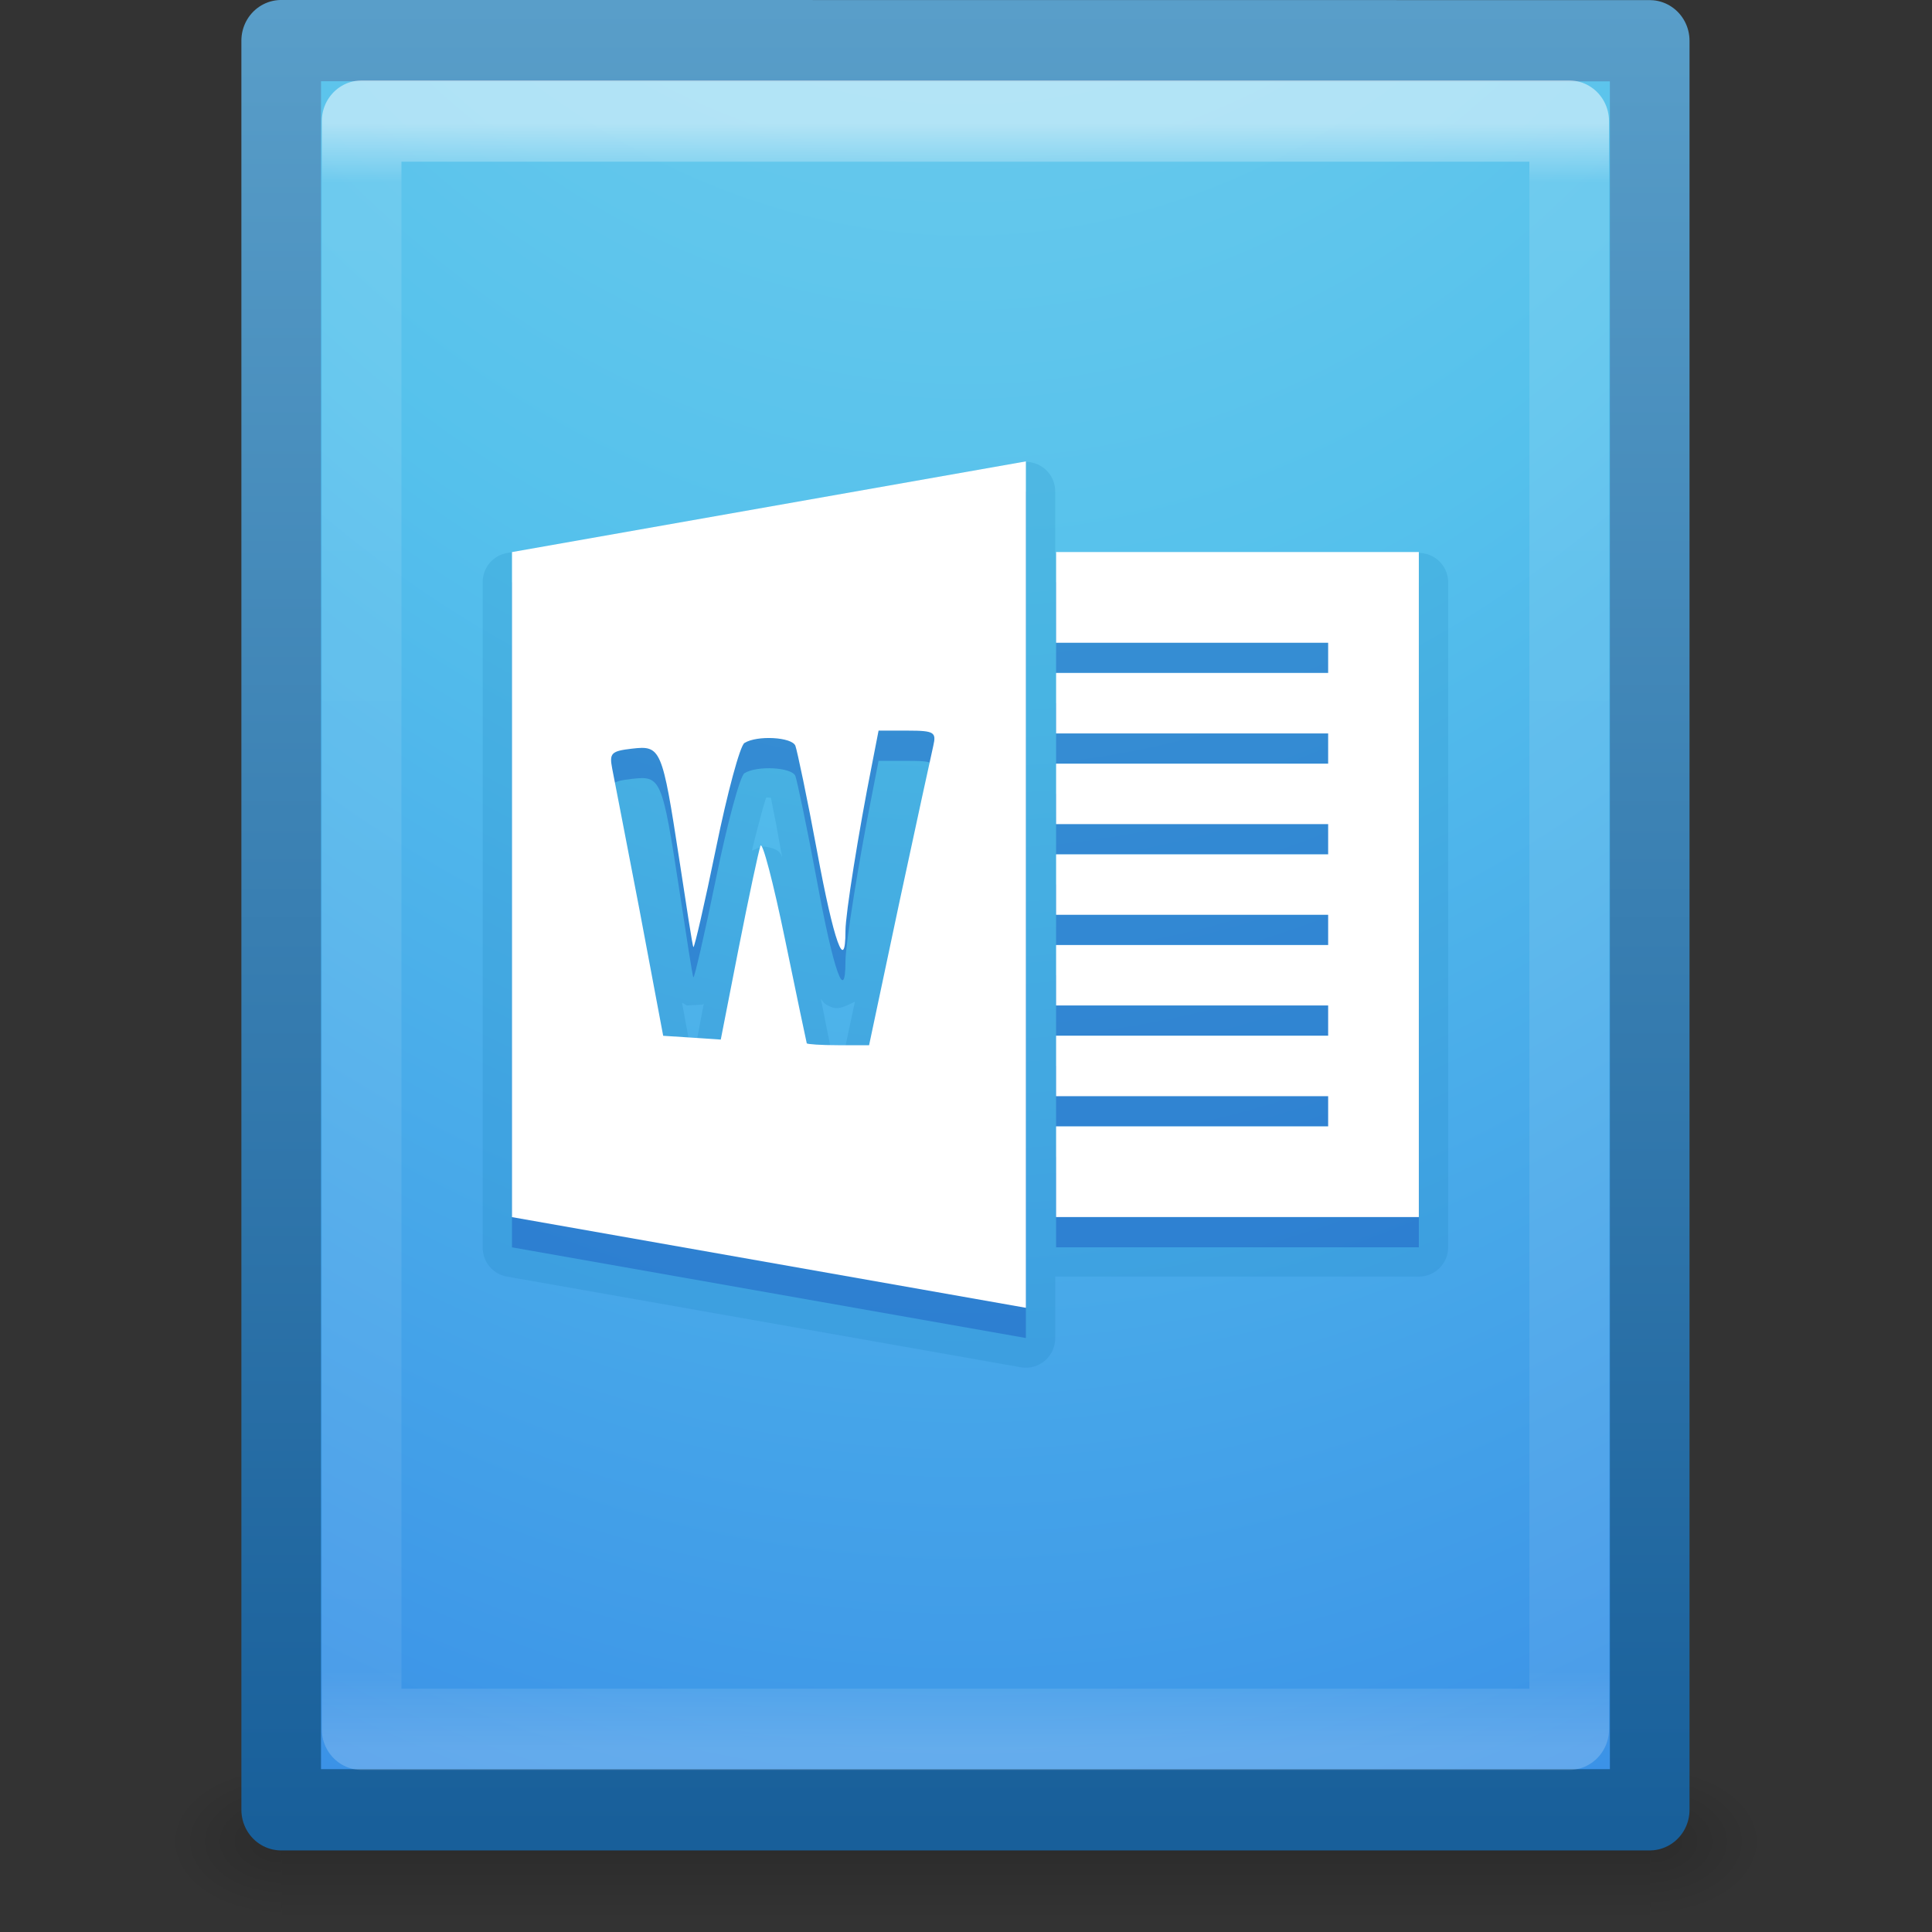 <?xml version="1.0" encoding="UTF-8" standalone="no"?>
<!-- Created with Inkscape (http://www.inkscape.org/) -->

<svg
   xmlns:dc="http://purl.org/dc/elements/1.1/"
   xmlns:cc="http://creativecommons.org/ns#"
   xmlns:rdf="http://www.w3.org/1999/02/22-rdf-syntax-ns#"
   xmlns:svg="http://www.w3.org/2000/svg"
   xmlns="http://www.w3.org/2000/svg"
   xmlns:xlink="http://www.w3.org/1999/xlink"
   xmlns:sodipodi="http://sodipodi.sourceforge.net/DTD/sodipodi-0.dtd"
   xmlns:inkscape="http://www.inkscape.org/namespaces/inkscape"
   version="1.1"
   width="24"
   height="24"
   id="svg4247"
   inkscape:version="0.48.4 r9939"
   sodipodi:docname="text-x-generic-template.svg">
  <rect width="100%" height="100%" fill="#333333" stroke="none"/>
  <sodipodi:namedview
     pagecolor="#ffffff"
     bordercolor="#666666"
     borderopacity="1"
     objecttolerance="10"
     gridtolerance="10"
     guidetolerance="10"
     inkscape:pageopacity="0"
     inkscape:pageshadow="2"
     inkscape:window-width="1855"
     inkscape:window-height="1056"
     id="namedview50563"
     showgrid="true"
     inkscape:zoom="38.5"
     inkscape:cx="12"
     inkscape:cy="12"
     inkscape:window-x="65"
     inkscape:window-y="24"
     inkscape:window-maximized="1"
     inkscape:current-layer="layer1"
     showguides="false">
    <inkscape:grid
       type="xygrid"
       id="grid4160" />
  </sodipodi:namedview>
  <defs
     id="defs4249">
    <linearGradient
       id="linearGradient3812">
      <stop
         offset="0"
         style="stop-color:#90dbec;stop-opacity:1"
         id="stop3814" />
      <stop
         offset="0.381"
         style="stop-color:#55c1ec;stop-opacity:1"
         id="stop3816" />
      <stop
         offset="0.683"
         style="stop-color:#3689e6;stop-opacity:1"
         id="stop3818" />
      <stop
         offset="1"
         style="stop-color:#2b63a0;stop-opacity:1"
         id="stop3820" />
    </linearGradient>
    <linearGradient
       x1="24"
       y1="5.564"
       x2="24"
       y2="43"
       id="linearGradient3988"
       xlink:href="#linearGradient3977"
       gradientUnits="userSpaceOnUse"
       gradientTransform="matrix(0.827,0,0,1.08,3.871,-3.434)" />
    <linearGradient
       id="linearGradient3977">
      <stop
         id="stop3979"
         style="stop-color:#ffffff;stop-opacity:1"
         offset="0" />
      <stop
         id="stop3981"
         style="stop-color:#ffffff;stop-opacity:0.235"
         offset="0.036" />
      <stop
         id="stop3983"
         style="stop-color:#ffffff;stop-opacity:0.157"
         offset="0.951" />
      <stop
         id="stop3985"
         style="stop-color:#ffffff;stop-opacity:0.392"
         offset="1" />
    </linearGradient>
    <radialGradient
       cx="0.2"
       cy="8.602"
       r="18"
       fx="0.2"
       fy="8.602"
       id="radialGradient3350-4"
       xlink:href="#linearGradient3812"
       gradientUnits="userSpaceOnUse"
       gradientTransform="matrix(-5.2305974e-8,6.996,-4.646,0,63.689,-33.883)" />
    <linearGradient
       id="linearGradient2867-449-88-871-390-598-476-591-434-148-57-177-7">
      <stop
         id="stop3750-6"
         style="stop-color:#90dbec;stop-opacity:1"
         offset="0" />
      <stop
         id="stop3752-3"
         style="stop-color:#55c1ec;stop-opacity:1"
         offset="0.262" />
      <stop
         id="stop3754-1"
         style="stop-color:#3689e6;stop-opacity:1"
         offset="0.705" />
      <stop
         id="stop3756-7"
         style="stop-color:#2b63a0;stop-opacity:1"
         offset="1" />
    </linearGradient>
    <linearGradient
       x1="-51.786"
       y1="53.624"
       x2="-51.786"
       y2="2.906"
       id="linearGradient3352-5"
       xlink:href="#linearGradient3707-319-631-407-324-9"
       gradientUnits="userSpaceOnUse"
       gradientTransform="matrix(0.8,0,0,0.894,58.83,-2.973)" />
    <linearGradient
       id="linearGradient3707-319-631-407-324-9">
      <stop
         id="stop3760-6"
         style="stop-color:#185f9a;stop-opacity:1"
         offset="0" />
      <stop
         id="stop3762-2"
         style="stop-color:#599ec9;stop-opacity:1"
         offset="1" />
    </linearGradient>
    <linearGradient
       x1="302.857"
       y1="366.648"
       x2="302.857"
       y2="609.505"
       id="linearGradient3826"
       xlink:href="#linearGradient5048-1"
       gradientUnits="userSpaceOnUse"
       gradientTransform="matrix(0.035,0,0,0.008,-0.725,18.981)" />
    <linearGradient
       id="linearGradient5048-1">
      <stop
         id="stop5050-9"
         style="stop-color:#000000;stop-opacity:0"
         offset="0" />
      <stop
         id="stop5056-6"
         style="stop-color:#000000;stop-opacity:1"
         offset="0.5" />
      <stop
         id="stop5052-82"
         style="stop-color:#000000;stop-opacity:0"
         offset="1" />
    </linearGradient>
    <radialGradient
       cx="605.714"
       cy="486.648"
       r="117.143"
       fx="605.714"
       fy="486.648"
       id="radialGradient3048"
       xlink:href="#linearGradient5060-7"
       gradientUnits="userSpaceOnUse"
       gradientTransform="matrix(-0.012,0,0,0.008,10.761,18.981)" />
    <linearGradient
       id="linearGradient5060-7">
      <stop
         id="stop5062-3"
         style="stop-color:#000000;stop-opacity:1"
         offset="0" />
      <stop
         id="stop5064-6"
         style="stop-color:#000000;stop-opacity:0"
         offset="1" />
    </linearGradient>
    <radialGradient
       cx="605.714"
       cy="486.648"
       r="117.143"
       fx="605.714"
       fy="486.648"
       id="radialGradient3045"
       xlink:href="#linearGradient5060-7"
       gradientUnits="userSpaceOnUse"
       gradientTransform="matrix(0.012,0,0,0.008,13.239,18.981)" />
    <radialGradient
       cx="7.806"
       cy="9.957"
       r="12.672"
       fx="7.276"
       fy="9.957"
       id="radialGradient3037"
       xlink:href="#linearGradient2867-449-88-871-390-598-476-591-434-148-57-177-8-3"
       gradientUnits="userSpaceOnUse"
       gradientTransform="matrix(-1.6167311e-7,6.602,-8.092,-1.9817022e-7,104.564,-60.073)" />
    <linearGradient
       id="linearGradient2867-449-88-871-390-598-476-591-434-148-57-177-8-3">
      <stop
         id="stop3750-1-0"
         style="stop-color:#90dbec;stop-opacity:1"
         offset="0" />
      <stop
         id="stop3752-3-7"
         style="stop-color:#55c1ec;stop-opacity:1"
         offset="0.262" />
      <stop
         id="stop3754-1-8"
         style="stop-color:#3689e6;stop-opacity:1"
         offset="0.705" />
      <stop
         id="stop3756-1-6"
         style="stop-color:#2b63a0;stop-opacity:1"
         offset="1" />
    </linearGradient>
    <radialGradient
       r="12.672"
       fy="9.957"
       fx="7.276"
       cy="9.957"
       cx="7.806"
       gradientTransform="matrix(-3.2974282e-7,13.196,-16.505,-3.9610997e-7,116.66,-136.569)"
       gradientUnits="userSpaceOnUse"
       id="radialGradient3030"
       xlink:href="#linearGradient2867-449-88-871-390-598-476-591-434-148-57-177-8-3"
       inkscape:collect="always" />
  </defs>
  <g
     id="g4139">
    <rect
       width="17"
       height="2"
       x="3.5"
       y="22"
       id="rect2879"
       style="opacity:0.15;fill:url(#linearGradient3826);fill-opacity:1;fill-rule:nonzero;stroke:none;stroke-width:1;marker:none;visibility:visible;display:inline;overflow:visible" />
    <path
       d="m 3.5,22 c 0,0 0,2 0,2 C 2.88,24.004 2,23.552 2,23 2,22.448 2.692,22 3.5,22 Z"
       id="path2881"
       style="opacity:0.15;fill:url(#radialGradient3048);fill-opacity:1;fill-rule:nonzero;stroke:none;stroke-width:1;marker:none;visibility:visible;display:inline;overflow:visible"
       inkscape:connector-curvature="0" />
    <path
       d="m 20.5,22 c 0,0 0,2 0,2 0.62,0.004 1.5,-0.448 1.5,-1 0,-0.552 -0.692,-1 -1.5,-1 z"
       id="path2883"
       style="opacity:0.15;fill:url(#radialGradient3045);fill-opacity:1;fill-rule:nonzero;stroke:none;stroke-width:1;marker:none;visibility:visible;display:inline;overflow:visible"
       inkscape:connector-curvature="0" />
  </g>
  <g
     id="layer1"
     transform="matrix(0.49,0,0,0.5,0.366,0.251)">
    <path
       d="m 6.382,0.507 c 7.95,0 34.694,0.003 34.694,0.003 l 4.2e-5,43.952 c 0,0 -23.129,0 -34.694,0 0,-14.651 0,-29.303 0,-43.954 z"
       id="path4160"
       style="color:#000000;fill:url(#radialGradient3350-4);fill-opacity:1;fill-rule:nonzero;stroke:url(#linearGradient3352-5);stroke-width:2.019;stroke-linecap:butt;stroke-linejoin:round;stroke-miterlimit:4;stroke-opacity:1;stroke-dasharray:none;stroke-dashoffset:0;marker:none;visibility:visible;display:inline;overflow:visible;enable-background:accumulate"
       inkscape:connector-curvature="0" />
    <path
       d="m 39.035,42.462 -30.614,0 0,-39.956 30.614,0 z"
       id="rect6741-1"
       style="opacity:0.5;fill:none;stroke:url(#linearGradient3988);stroke-width:2.019;stroke-linecap:round;stroke-linejoin:round;stroke-miterlimit:4;stroke-opacity:1;stroke-dasharray:none;stroke-dashoffset:0"
       inkscape:connector-curvature="0" />
    <path
       inkscape:connector-curvature="0"
       d="M 25.141,10.984 12.114,13.237 A 0.744,0.729 0 0 0 11.491,13.965 l 0,16.523 a 0.744,0.729 0 0 0 0.623,0.728 l 13.028,2.253 a 0.744,0.729 0 0 0 0.862,-0.728 l 0,-1.526 a 0.744,0.729 0 0 0 0.024,0 l 9.196,0 a 0.744,0.729 0 0 0 0.742,-0.728 l 0,-16.523 a 0.744,0.729 0 0 0 -0.742,-0.728 l -9.196,0 a 0.744,0.729 0 0 0 -0.024,0 l 0,-1.526 A 0.744,0.729 0 0 0 25.141,10.984 z m -6.466,8.332 c 0.057,-0.011 0.043,0.003 0.12,0 0.029,0.13 0.056,0.281 0.096,0.469 0.057,0.27 0.122,0.66 0.192,1.009 -0.043,-0.085 -0.056,-0.195 -0.407,-0.258 -0.121,-0.022 -0.231,0.048 -0.359,0.094 0.075,-0.317 0.174,-0.677 0.239,-0.915 0.048,-0.175 0.083,-0.289 0.12,-0.399 z m 1.389,4.999 c 0.055,0.072 0.085,0.14 0.287,0.211 0.18,0.063 0.384,-0.053 0.575,-0.141 l -0.239,1.103 -0.192,0 c -0.076,0 -0.123,0.002 -0.192,0 -0.018,-0.084 -0.026,-0.134 -0.048,-0.235 -0.052,-0.242 -0.124,-0.619 -0.192,-0.939 z m -3.52,0.094 c 0.054,0.03 0.12,0.07 0.12,0.07 2.24e-4,5.3e-5 0.407,-0.023 0.407,-0.023 3.1e-5,-9e-6 0.018,-0.02 0.024,-0.023 l -0.168,0.868 -0.072,0 -0.144,0 -0.168,-0.892 z"
       id="path4138"
       style="opacity:0.15;color:#000000;fill:#0974ae;fill-opacity:1;fill-rule:nonzero;stroke:none;stroke-width:1;marker:none;visibility:visible;display:inline;overflow:visible;enable-background:accumulate" />
    <path
       inkscape:connector-curvature="0"
       d="m 25.261,11.712 -13.028,2.253 0,16.523 13.028,2.253 0,-21.029 z m 0.766,2.253 0,2.253 6.897,0 0,0.751 -6.897,0 0,1.502 6.897,0 0,0.751 -6.897,0 0,1.502 6.897,0 0,0.751 -6.897,0 0,1.502 6.897,0 0,0.751 -6.897,0 0,1.502 6.897,0 0,0.751 -6.897,0 0,1.502 6.897,0 0,0.751 -6.897,0 0,2.253 9.196,0 0,-16.523 -9.196,0 z m -4.502,4.436 0.742,0 c 0.681,0 0.724,0.045 0.647,0.376 -0.046,0.197 -0.436,1.948 -0.862,3.896 l -0.766,3.544 -0.79,0 c -0.431,0 -0.782,-0.025 -0.79,-0.047 -0.008,-0.022 -0.256,-1.181 -0.551,-2.582 -0.295,-1.401 -0.575,-2.455 -0.623,-2.323 -0.048,0.131 -0.299,1.283 -0.551,2.535 l -0.455,2.277 -0.718,-0.047 -0.742,-0.047 -0.599,-3.121 c -0.334,-1.707 -0.649,-3.289 -0.694,-3.52 -0.075,-0.383 -0.024,-0.433 0.503,-0.493 0.733,-0.084 0.765,-0.01 1.197,2.746 0.185,1.177 0.334,2.158 0.359,2.183 0.025,0.025 0.288,-1.092 0.575,-2.464 0.286,-1.373 0.608,-2.536 0.718,-2.605 0.318,-0.198 1.21,-0.149 1.293,0.07 0.042,0.109 0.299,1.293 0.551,2.629 0.421,2.234 0.717,3.048 0.718,1.971 4.88e-4,-0.43 0.337,-2.482 0.671,-4.131 l 0.168,-0.845 z"
       id="rect3139-6"
       style="opacity:0.3;color:#000000;fill:#0935ae;fill-opacity:1;fill-rule:nonzero;stroke:none;stroke-width:1;marker:none;visibility:visible;display:inline;overflow:visible;enable-background:accumulate" />
    <path
       inkscape:connector-curvature="0"
       d="m 25.261,10.961 -13.028,2.253 0,16.523 13.028,2.253 0,-21.029 z m 0.766,2.253 0,2.253 6.897,0 0,0.751 -6.897,0 0,1.502 6.897,0 0,0.751 -6.897,0 0,1.502 6.897,0 0,0.751 -6.897,0 0,1.502 6.897,0 0,0.751 -6.897,0 0,1.502 6.897,0 0,0.751 -6.897,0 0,1.502 6.897,0 0,0.751 -6.897,0 0,2.253 9.196,0 0,-16.523 -9.196,0 z m -4.502,4.436 0.742,0 c 0.681,0 0.724,0.045 0.647,0.376 -0.046,0.197 -0.436,1.948 -0.862,3.896 l -0.766,3.544 -0.79,0 c -0.431,0 -0.782,-0.025 -0.79,-0.047 -0.008,-0.022 -0.256,-1.181 -0.551,-2.582 -0.295,-1.401 -0.575,-2.455 -0.623,-2.323 -0.048,0.131 -0.299,1.283 -0.551,2.535 l -0.455,2.277 -0.718,-0.047 -0.742,-0.047 -0.599,-3.121 c -0.334,-1.707 -0.649,-3.289 -0.694,-3.52 -0.075,-0.383 -0.024,-0.433 0.503,-0.493 0.733,-0.084 0.765,-0.01 1.197,2.746 0.185,1.177 0.334,2.158 0.359,2.183 0.025,0.025 0.288,-1.092 0.575,-2.464 0.286,-1.373 0.608,-2.536 0.718,-2.605 0.318,-0.198 1.21,-0.149 1.293,0.07 0.042,0.109 0.299,1.293 0.551,2.629 0.421,2.234 0.717,3.048 0.718,1.971 4.88e-4,-0.43 0.337,-2.482 0.671,-4.131 l 0.168,-0.845 z"
       id="rect3139"
       style="color:#000000;fill:#ffffff;fill-opacity:1;fill-rule:nonzero;stroke:none;stroke-width:1;marker:none;visibility:visible;display:inline;overflow:visible;enable-background:accumulate" />
  </g>
</svg>
